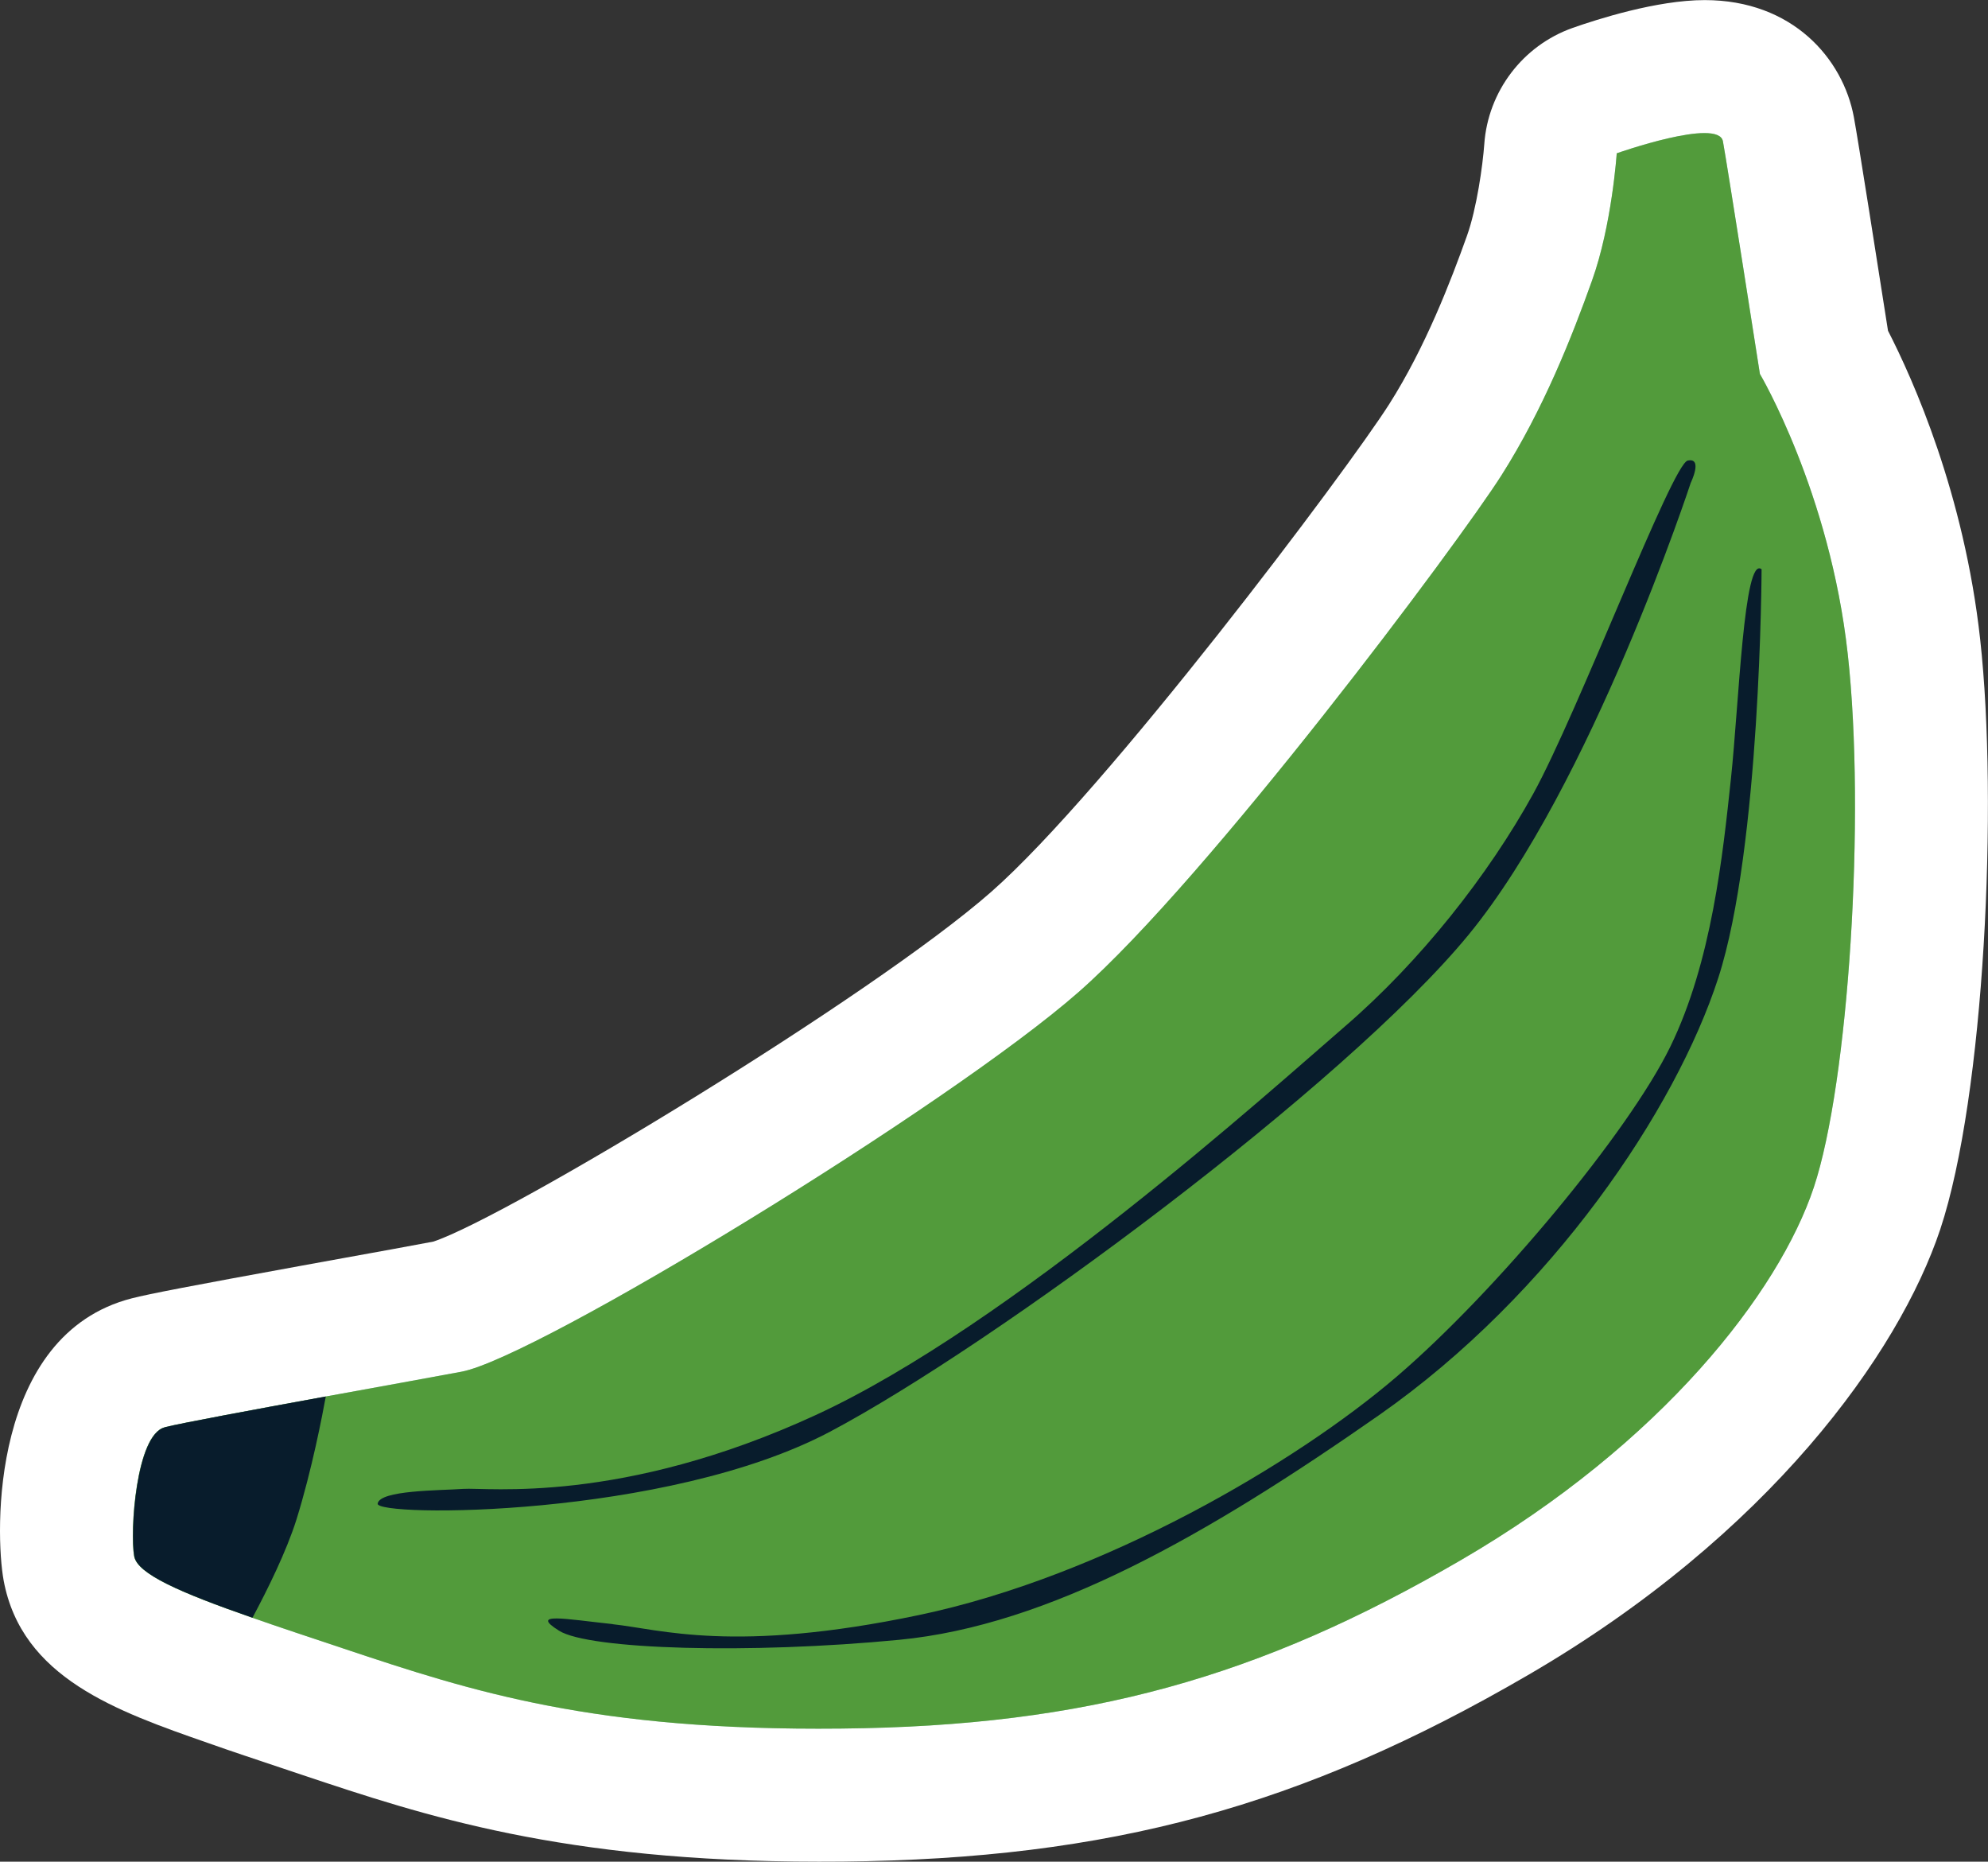 <?xml version="1.0" encoding="UTF-8"?>
<svg xmlns="http://www.w3.org/2000/svg" viewBox="0 0 224.25 209.95">
  <rect x="0" y="0" width="224.25" height="209.95" fill="#333333" stroke="none"/>
  <defs>
    <style>
      .cls-1 {
        fill: #008d4a;
      }

      .cls-1, .cls-2, .cls-3, .cls-4 {
        stroke-width: 0px;
      }

      .cls-5 {
        isolation: isolate;
      }

      .cls-2 {
        fill: #081c2c;
      }

      .cls-3 {
        fill: #fff;
      }

      .cls-4 {
        fill: #eab520;
        mix-blend-mode: hard-light;
        opacity: .35;
      }
    </style>
  </defs>
  <g class="cls-5">
    <g id="Layer_2" data-name="Layer 2">
      <g id="Blancos">
        <path class="cls-3" d="m223.37,72.13c-1.81-16.46-7.57-29.32-10.4-34.83-1.05-6.71-3.4-21.7-3.85-24.09-1.22-6.57-6.89-13.2-16.83-13.2-5.43,0-12.23,2.2-14.9,3.14-5.62,1.99-9.54,7.16-9.96,13.1-.17,2.37-.85,7.27-1.96,10.36-1.81,5.07-4.69,12.56-8.76,18.96-4.66,7.35-31.92,43.62-44.92,55.03-13.45,11.8-54.51,36.62-62.9,39.42-2.58.49-6.22,1.15-10.15,1.86l-4.68.85c-12.57,2.29-17.24,3.19-19.19,3.69C-1.09,150.51-.57,172.91.41,178.23c2.04,11.01,12.77,14.75,23.09,18.35,2.56.91,5.44,1.86,8.48,2.88l2.12.71c13.74,4.59,29.31,9.78,58.26,9.78.89,0,1.78,0,2.69-.01,30.11-.3,51.78-6.19,77.29-21.02,27.22-15.82,41.87-36.33,46.52-50.27,5.02-15.09,6.54-48.16,4.51-66.52Z"/>
      </g>
      <g id="Productos">
        <g>
          <path class="cls-1" d="m18.58,160.96c1.9-.48,10.02-1.98,18.17-3.47,5.87-1.07,11.75-2.13,15.33-2.8,8.54-1.62,54.97-29.98,69.59-42.81,14.63-12.84,42.96-50.8,47.7-58.28,4.74-7.47,7.98-15.69,10.21-21.95,2.25-6.26,2.79-14.36,2.79-14.36,0,0,11.48-4.06,11.98-1.35.5,2.72,4.17,26.23,4.17,26.23,0,0,7.9,13.34,9.91,31.6,2.03,18.26.1,48.34-3.83,60.14-3.94,11.82-17.11,28.84-39.82,42.04-22.71,13.2-42.09,18.72-69.91,18.99-27.82.29-41.56-4.16-56.05-9-3.88-1.3-7.36-2.44-10.36-3.5-8.22-2.86-12.97-4.95-13.33-6.93-.5-2.72.2-13.72,3.44-14.54Z"/>
          <path class="cls-4" d="m18.58,160.96c1.9-.48,10.02-1.98,18.17-3.47,5.87-1.07,11.75-2.13,15.33-2.8,8.54-1.62,54.97-29.98,69.59-42.81,14.63-12.84,42.96-50.8,47.7-58.28,4.74-7.47,7.98-15.69,10.21-21.95,2.25-6.26,2.79-14.36,2.79-14.36,0,0,11.48-4.06,11.98-1.35.5,2.72,4.17,26.23,4.17,26.23,0,0,7.9,13.34,9.91,31.6,2.03,18.26.1,48.34-3.83,60.14-3.94,11.82-17.11,28.84-39.82,42.04-22.71,13.2-42.09,18.72-69.91,18.99-27.82.29-41.56-4.16-56.05-9-3.88-1.3-7.36-2.44-10.36-3.5-8.22-2.86-12.97-4.95-13.33-6.93-.5-2.72.2-13.72,3.44-14.54Z"/>
          <path class="cls-2" d="m18.58,160.96c1.9-.48,10.02-1.98,18.17-3.47-.36,1.96-1.55,8.25-3.32,13.91-1.12,3.54-3.21,7.79-4.95,11.04-8.22-2.86-12.97-4.95-13.33-6.93-.5-2.72.2-13.72,3.44-14.54Z"/>
          <path class="cls-2" d="m69.11,183.17c5.36.57,13.68,3.34,34.54-1.03,20.86-4.37,42.64-17.23,53.91-26.9,11.28-9.67,26.14-27.56,30.84-37.17,4.7-9.61,5.94-21.73,6.85-30.23.91-8.49,1.46-25.24,3.46-23.64,0,0-.1,31.32-4.89,46.1-4.79,14.78-18.77,35.66-38.23,49.27-19.47,13.61-37.26,23.73-54.15,25.36-16.88,1.63-34.97,1.11-38.37-1.02-3.4-2.13.68-1.32,6.04-.75Z"/>
          <path class="cls-2" d="m52.25,167.91c2.67-.19,17.77,1.81,39.77-8.33,22.01-10.14,51.27-36.56,59.73-43.86,8.46-7.3,16.14-17.03,21.2-26.2,5.06-9.17,15.68-37.21,17.43-37.58,1.75-.37.34,2.51.34,2.51,0,0-11.17,34.05-25.07,50.98-13.91,16.93-53.56,46.26-72.02,56.03-18.46,9.77-51.28,9.64-51.03,8.11s6.99-1.47,9.66-1.66Z"/>
        </g>
      </g>
    </g>
  </g>
</svg>
